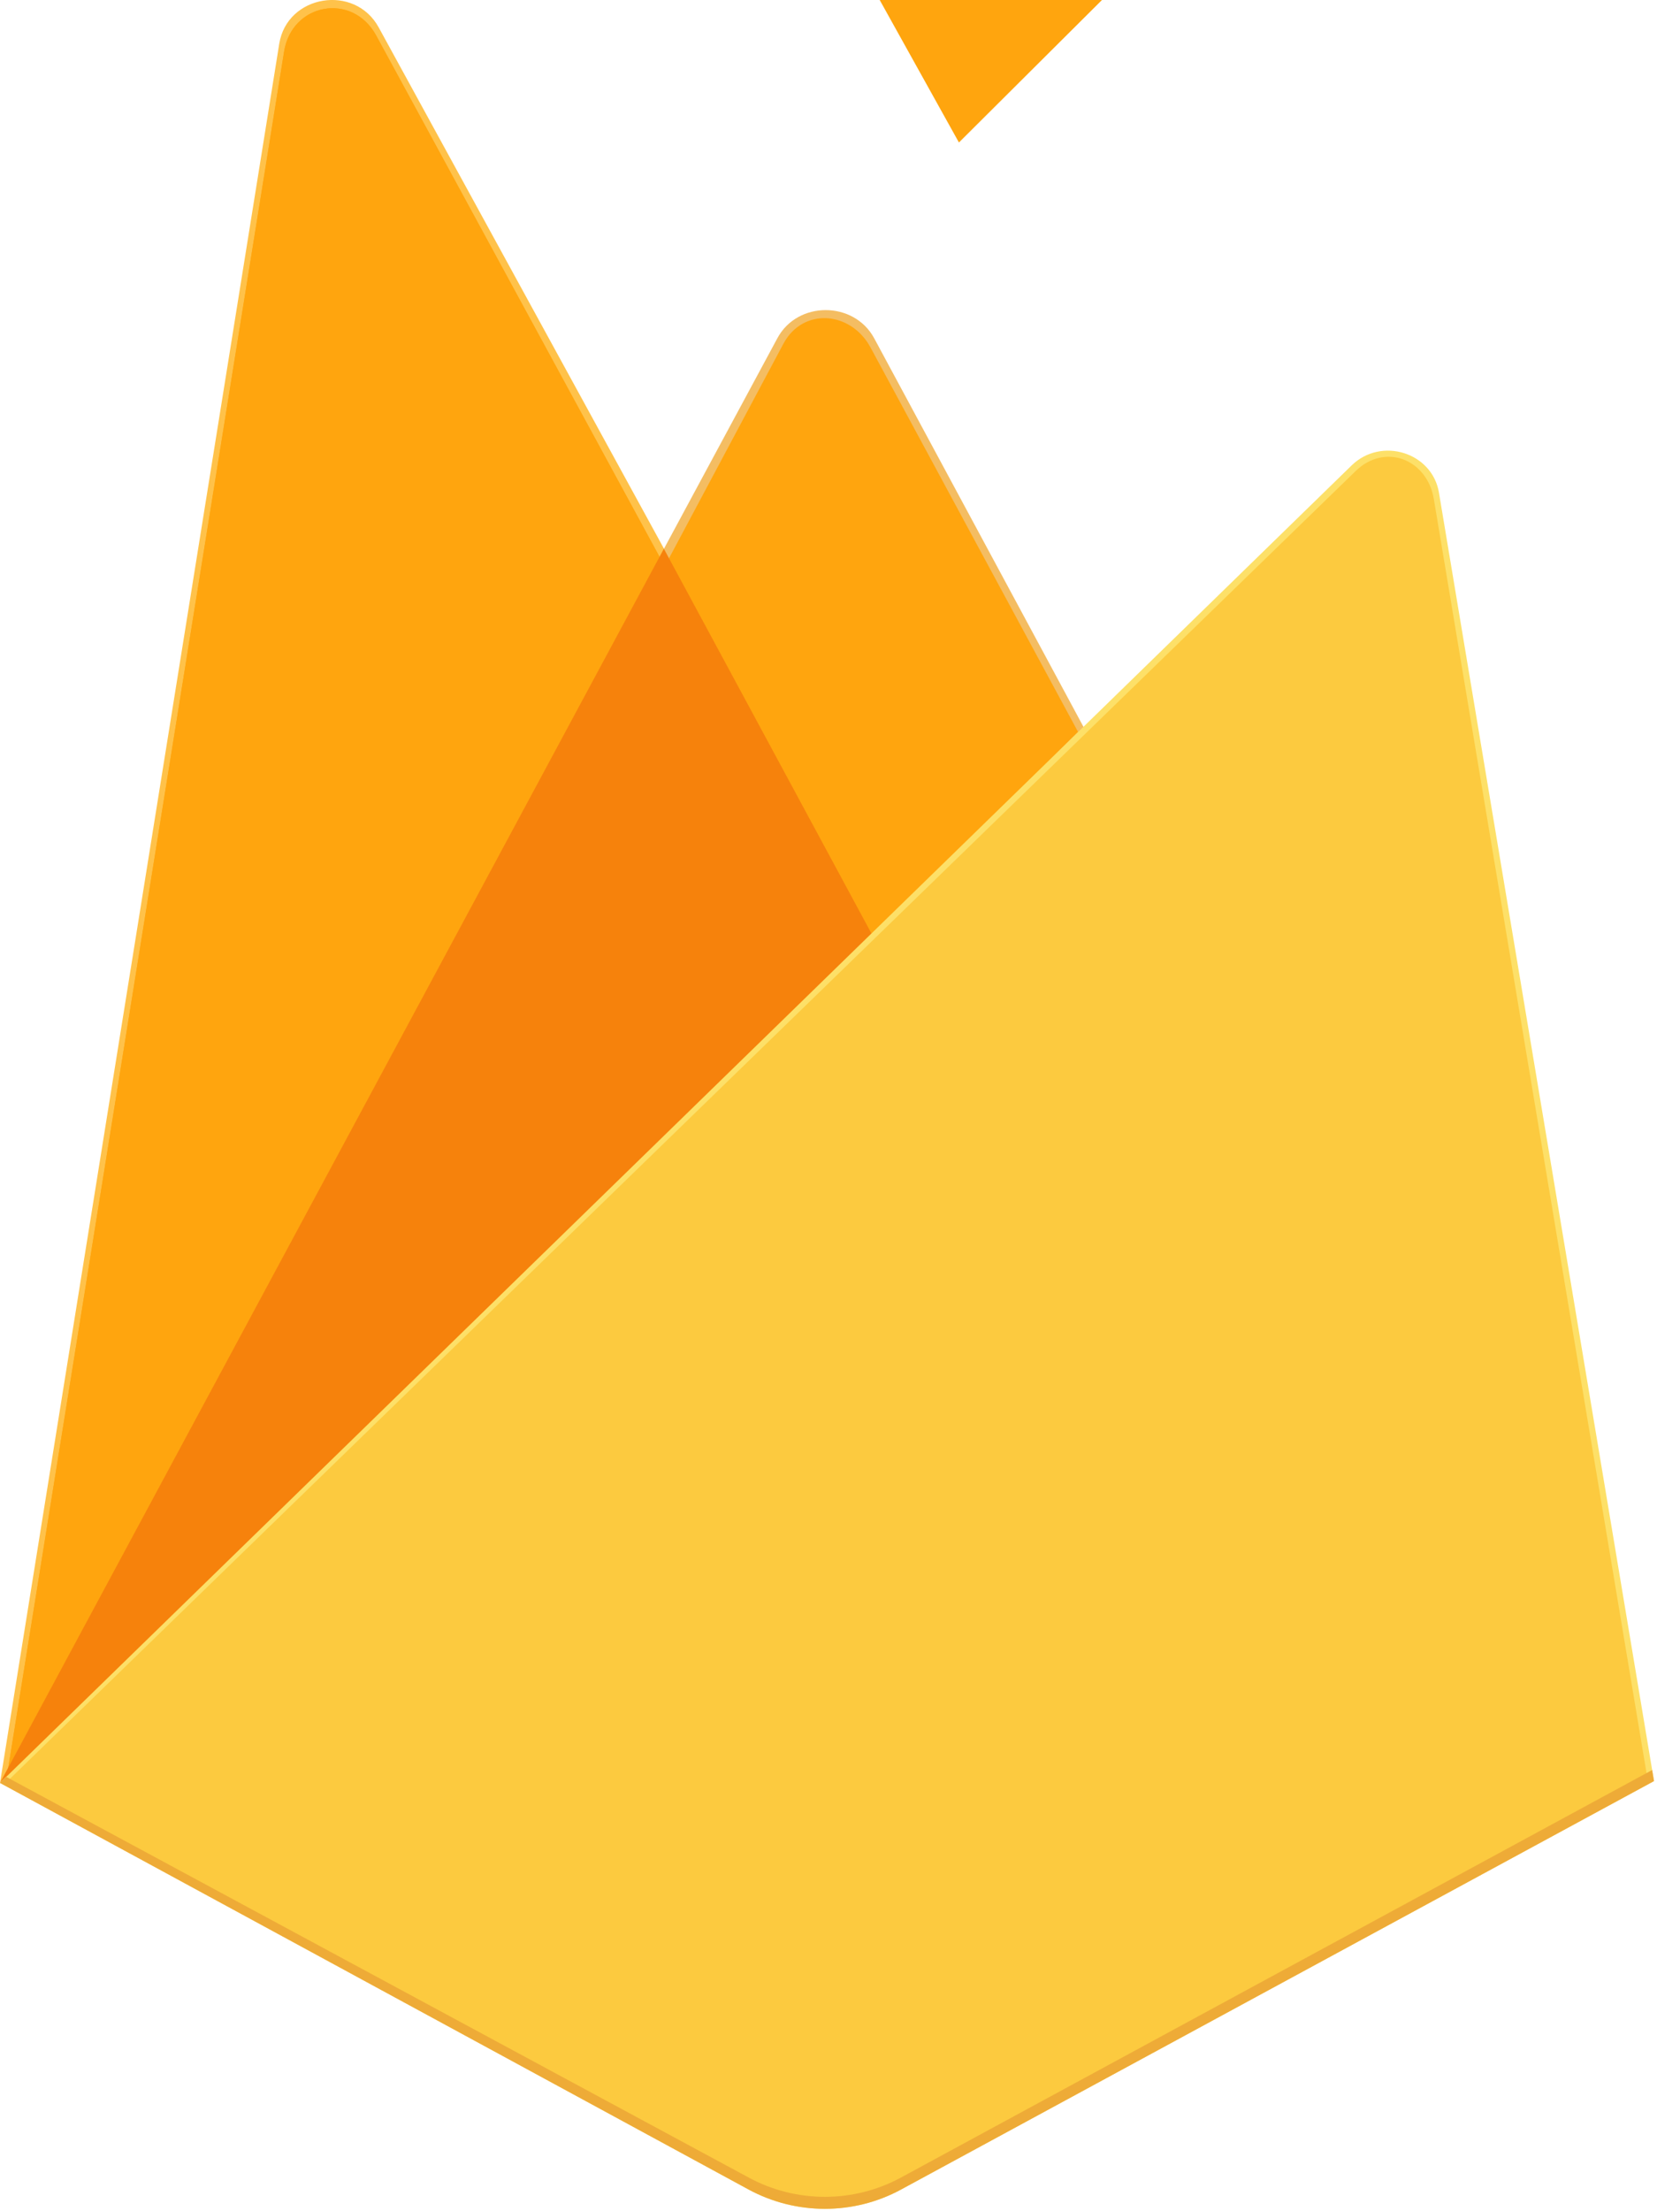<svg width="19" height="25" viewBox="0 0 19 25" fill="none" xmlns="http://www.w3.org/2000/svg">
<g clip-path="url(#clip0)">
<path d="M0 20.157L0.155 19.945L7.509 6.376L7.525 6.232L4.283 0.31C4.012 -0.186 3.247 -0.06 3.158 0.495L0 20.157Z" fill="#FFC24A"/>
<path d="M0.092 19.995L0.209 19.772L7.486 6.345L4.253 0.399C3.984 -0.091 3.301 0.034 3.213 0.583L0.092 19.995Z" fill="#FFA712"/>
<g filter="url(#filter0_i)">
<path d="M0.092 19.995L0.209 19.772L7.486 6.345L4.253 0.399C3.984 -0.091 3.301 0.034 3.213 0.583L0.092 19.995Z" fill="#FFA50E"/>
</g>
<path d="M9.888 10.711L12.302 8.307L9.887 3.825C9.658 3.4 9.018 3.399 8.791 3.825L7.502 6.217V6.421L9.888 10.711Z" fill="#F4BD62"/>
<path d="M9.845 10.611L12.192 8.274L9.845 3.928C9.622 3.516 9.081 3.473 8.86 3.886L7.564 6.316L7.525 6.44L9.845 10.611Z" fill="#FFA50E"/>
<g filter="url(#filter1_i)">
<path d="M9.845 10.611L12.192 8.274L9.845 3.928C9.622 3.516 9.081 3.473 8.86 3.886L7.564 6.316L7.525 6.44L9.845 10.611Z" fill="#FFA50E"/>
</g>
<path d="M0 20.157L0.07 20.088L0.326 19.986L9.736 10.87L9.856 10.554L7.508 6.204L0 20.157Z" fill="#F6820C"/>
<path d="M10.19 24.754L18.706 20.136L16.274 5.57C16.198 5.115 15.623 4.935 15.287 5.261L0 20.157L8.467 24.754C9.003 25.044 9.654 25.045 10.19 24.754Z" fill="#FDE068"/>
<path d="M18.63 20.097L16.216 5.642C16.14 5.19 15.662 5.003 15.33 5.327L0.094 20.128L8.469 24.68C9 24.968 9.647 24.969 10.178 24.681L18.63 20.097Z" fill="#FCCA3F"/>
<path d="M10.19 24.618C9.654 24.909 9.003 24.909 8.467 24.618L0.068 20.087L0 20.157L8.467 24.754C9.003 25.044 9.654 25.045 10.19 24.754L18.706 20.136L18.685 20.011L10.19 24.618Z" fill="#EEAB37"/>
</g>
<defs>
<filter id="filter0_i" x="0.092" y="0.093" width="7.394" height="19.902" filterUnits="userSpaceOnUse" color-interpolation-filters="sRGB">
<feFlood flood-opacity="0" result="BackgroundImageFix"/>
<feBlend mode="normal" in="SourceGraphic" in2="BackgroundImageFix" result="shape"/>
<feColorMatrix in="SourceAlpha" type="matrix" values="0 0 0 0 0 0 0 0 0 0 0 0 0 0 0 0 0 0 127 0" result="hardAlpha"/>
<feOffset/>
<feGaussianBlur stdDeviation="17.5"/>
<feComposite in2="hardAlpha" operator="arithmetic" k2="-1" k3="1"/>
<feColorMatrix type="matrix" values="0 0 0 0 0 0 0 0 0 0 0 0 0 0 0 0 0 0 0.06 0"/>
<feBlend mode="normal" in2="shape" result="effect1_innerShadow"/>
</filter>
<filter id="filter1_i" x="7.525" y="-3.403" width="5.667" height="14.014" filterUnits="userSpaceOnUse" color-interpolation-filters="sRGB">
<feFlood flood-opacity="0" result="BackgroundImageFix"/>
<feBlend mode="normal" in="SourceGraphic" in2="BackgroundImageFix" result="shape"/>
<feColorMatrix in="SourceAlpha" type="matrix" values="0 0 0 0 0 0 0 0 0 0 0 0 0 0 0 0 0 0 127 0" result="hardAlpha"/>
<feOffset dx="1" dy="-9"/>
<feGaussianBlur stdDeviation="3.5"/>
<feComposite in2="hardAlpha" operator="arithmetic" k2="-1" k3="1"/>
<feColorMatrix type="matrix" values="0 0 0 0 0 0 0 0 0 0 0 0 0 0 0 0 0 0 0.09 0"/>
<feBlend mode="normal" in2="shape" result="effect1_innerShadow"/>
</filter>
<clipPath id="clip0">
<rect width="18.75" height="25" fill="white"/>
</clipPath>
</defs>
</svg>
